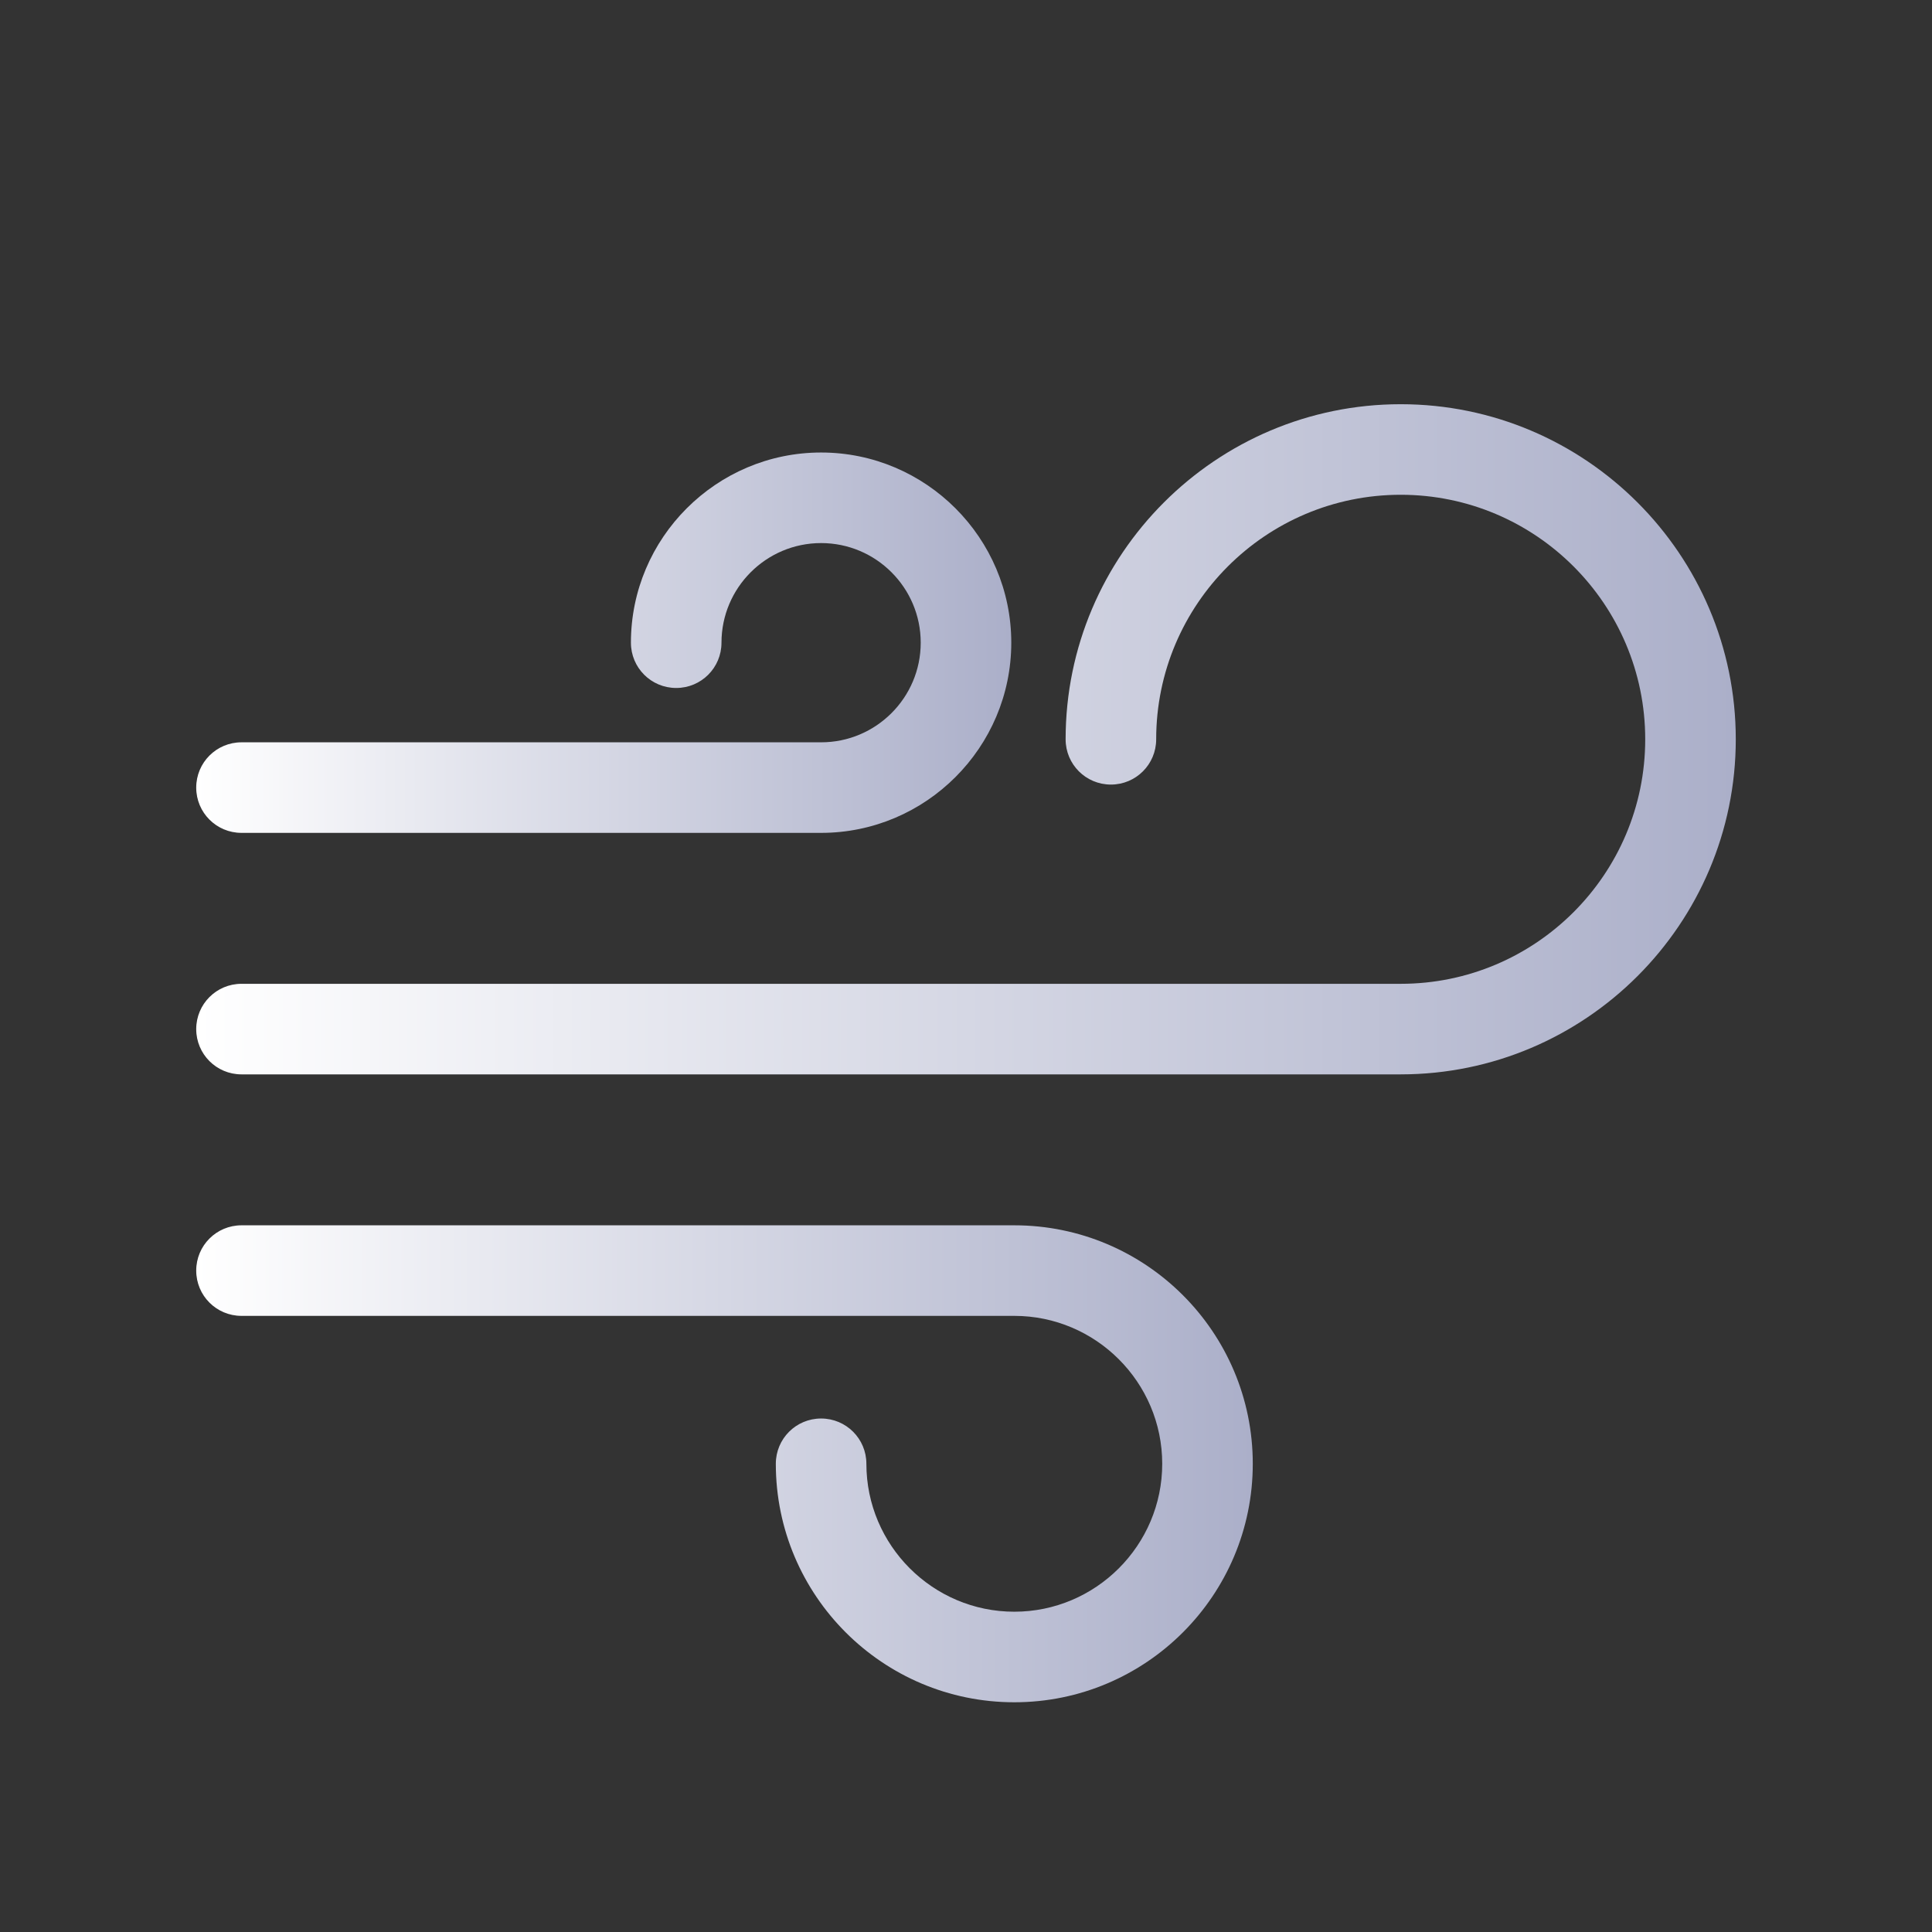<?xml version="1.0" encoding="utf-8"?>
<!-- Generator: Adobe Illustrator 26.5.0, SVG Export Plug-In . SVG Version: 6.00 Build 0)  -->
<svg version="1.1" id="Capa_1" xmlns="http://www.w3.org/2000/svg" xmlns:xlink="http://www.w3.org/1999/xlink" x="0px" y="0px"
	 viewBox="0 0 64 64" style="enable-background:new 0 0 64 64;" xml:space="preserve">
<rect x="0" y="0" width="64" height="64" fill="#333333" stroke="none"/>
<style type="text/css">
	.st0{fill:url(#SVGID_1_);}
	.st1{fill:url(#SVGID_00000054944571753070867670000008117655672133467031_);}
	.st2{fill:url(#SVGID_00000036935168558776760500000015164812789597477567_);}
</style>
<linearGradient id="SVGID_1_" gradientUnits="userSpaceOnUse" x1="6.5" y1="21.291" x2="33.5" y2="21.291">
	<stop  offset="0" style="stop-color:#FFFFFF"/>
	<stop  offset="1" style="stop-color:#ABAFC9"/>
</linearGradient>
<path class="st0" d="M27.2,27.59H8c-0.83,0-1.5-0.67-1.5-1.5s0.67-1.5,1.5-1.5h19.2c1.82,0,3.3-1.48,3.3-3.3s-1.48-3.3-3.3-3.3
	c-1.82,0-3.3,1.48-3.3,3.3c0,0.83-0.67,1.5-1.5,1.5s-1.5-0.67-1.5-1.5c0-3.47,2.83-6.3,6.3-6.3c3.47,0,6.3,2.83,6.3,6.3
	S30.67,27.59,27.2,27.59z"/>
<linearGradient id="SVGID_00000027574127502207389040000008055533509020770480_" gradientUnits="userSpaceOnUse" x1="6.5" y1="48.491" x2="41.5" y2="48.491">
	<stop  offset="0" style="stop-color:#FFFFFF"/>
	<stop  offset="1" style="stop-color:#ABAFC9"/>
</linearGradient>
<path style="fill:url(#SVGID_00000027574127502207389040000008055533509020770480_);" d="M33.6,56.39c-4.36,0-7.9-3.54-7.9-7.9
	c0-0.83,0.67-1.5,1.5-1.5s1.5,0.67,1.5,1.5c0,2.7,2.2,4.9,4.9,4.9c2.7,0,4.9-2.2,4.9-4.9s-2.2-4.9-4.9-4.9H8
	c-0.83,0-1.5-0.67-1.5-1.5s0.67-1.5,1.5-1.5h25.6c4.36,0,7.9,3.54,7.9,7.9S37.96,56.39,33.6,56.39z"/>
<linearGradient id="SVGID_00000092419890240618698070000017126821693333606579_" gradientUnits="userSpaceOnUse" x1="6.5" y1="24.491" x2="57.5" y2="24.491">
	<stop  offset="0" style="stop-color:#FFFFFF"/>
	<stop  offset="1" style="stop-color:#ABAFC9"/>
</linearGradient>
<path style="fill:url(#SVGID_00000092419890240618698070000017126821693333606579_);" d="M46.4,35.59H8c-0.83,0-1.5-0.67-1.5-1.5
	s0.67-1.5,1.5-1.5h38.4c4.47,0,8.1-3.63,8.1-8.1c0-4.47-3.63-8.1-8.1-8.1c-4.47,0-8.1,3.63-8.1,8.1c0,0.83-0.67,1.5-1.5,1.5
	s-1.5-0.67-1.5-1.5c0-6.12,4.98-11.1,11.1-11.1c6.12,0,11.1,4.98,11.1,11.1C57.5,30.61,52.52,35.59,46.4,35.59z"/>
</svg>
